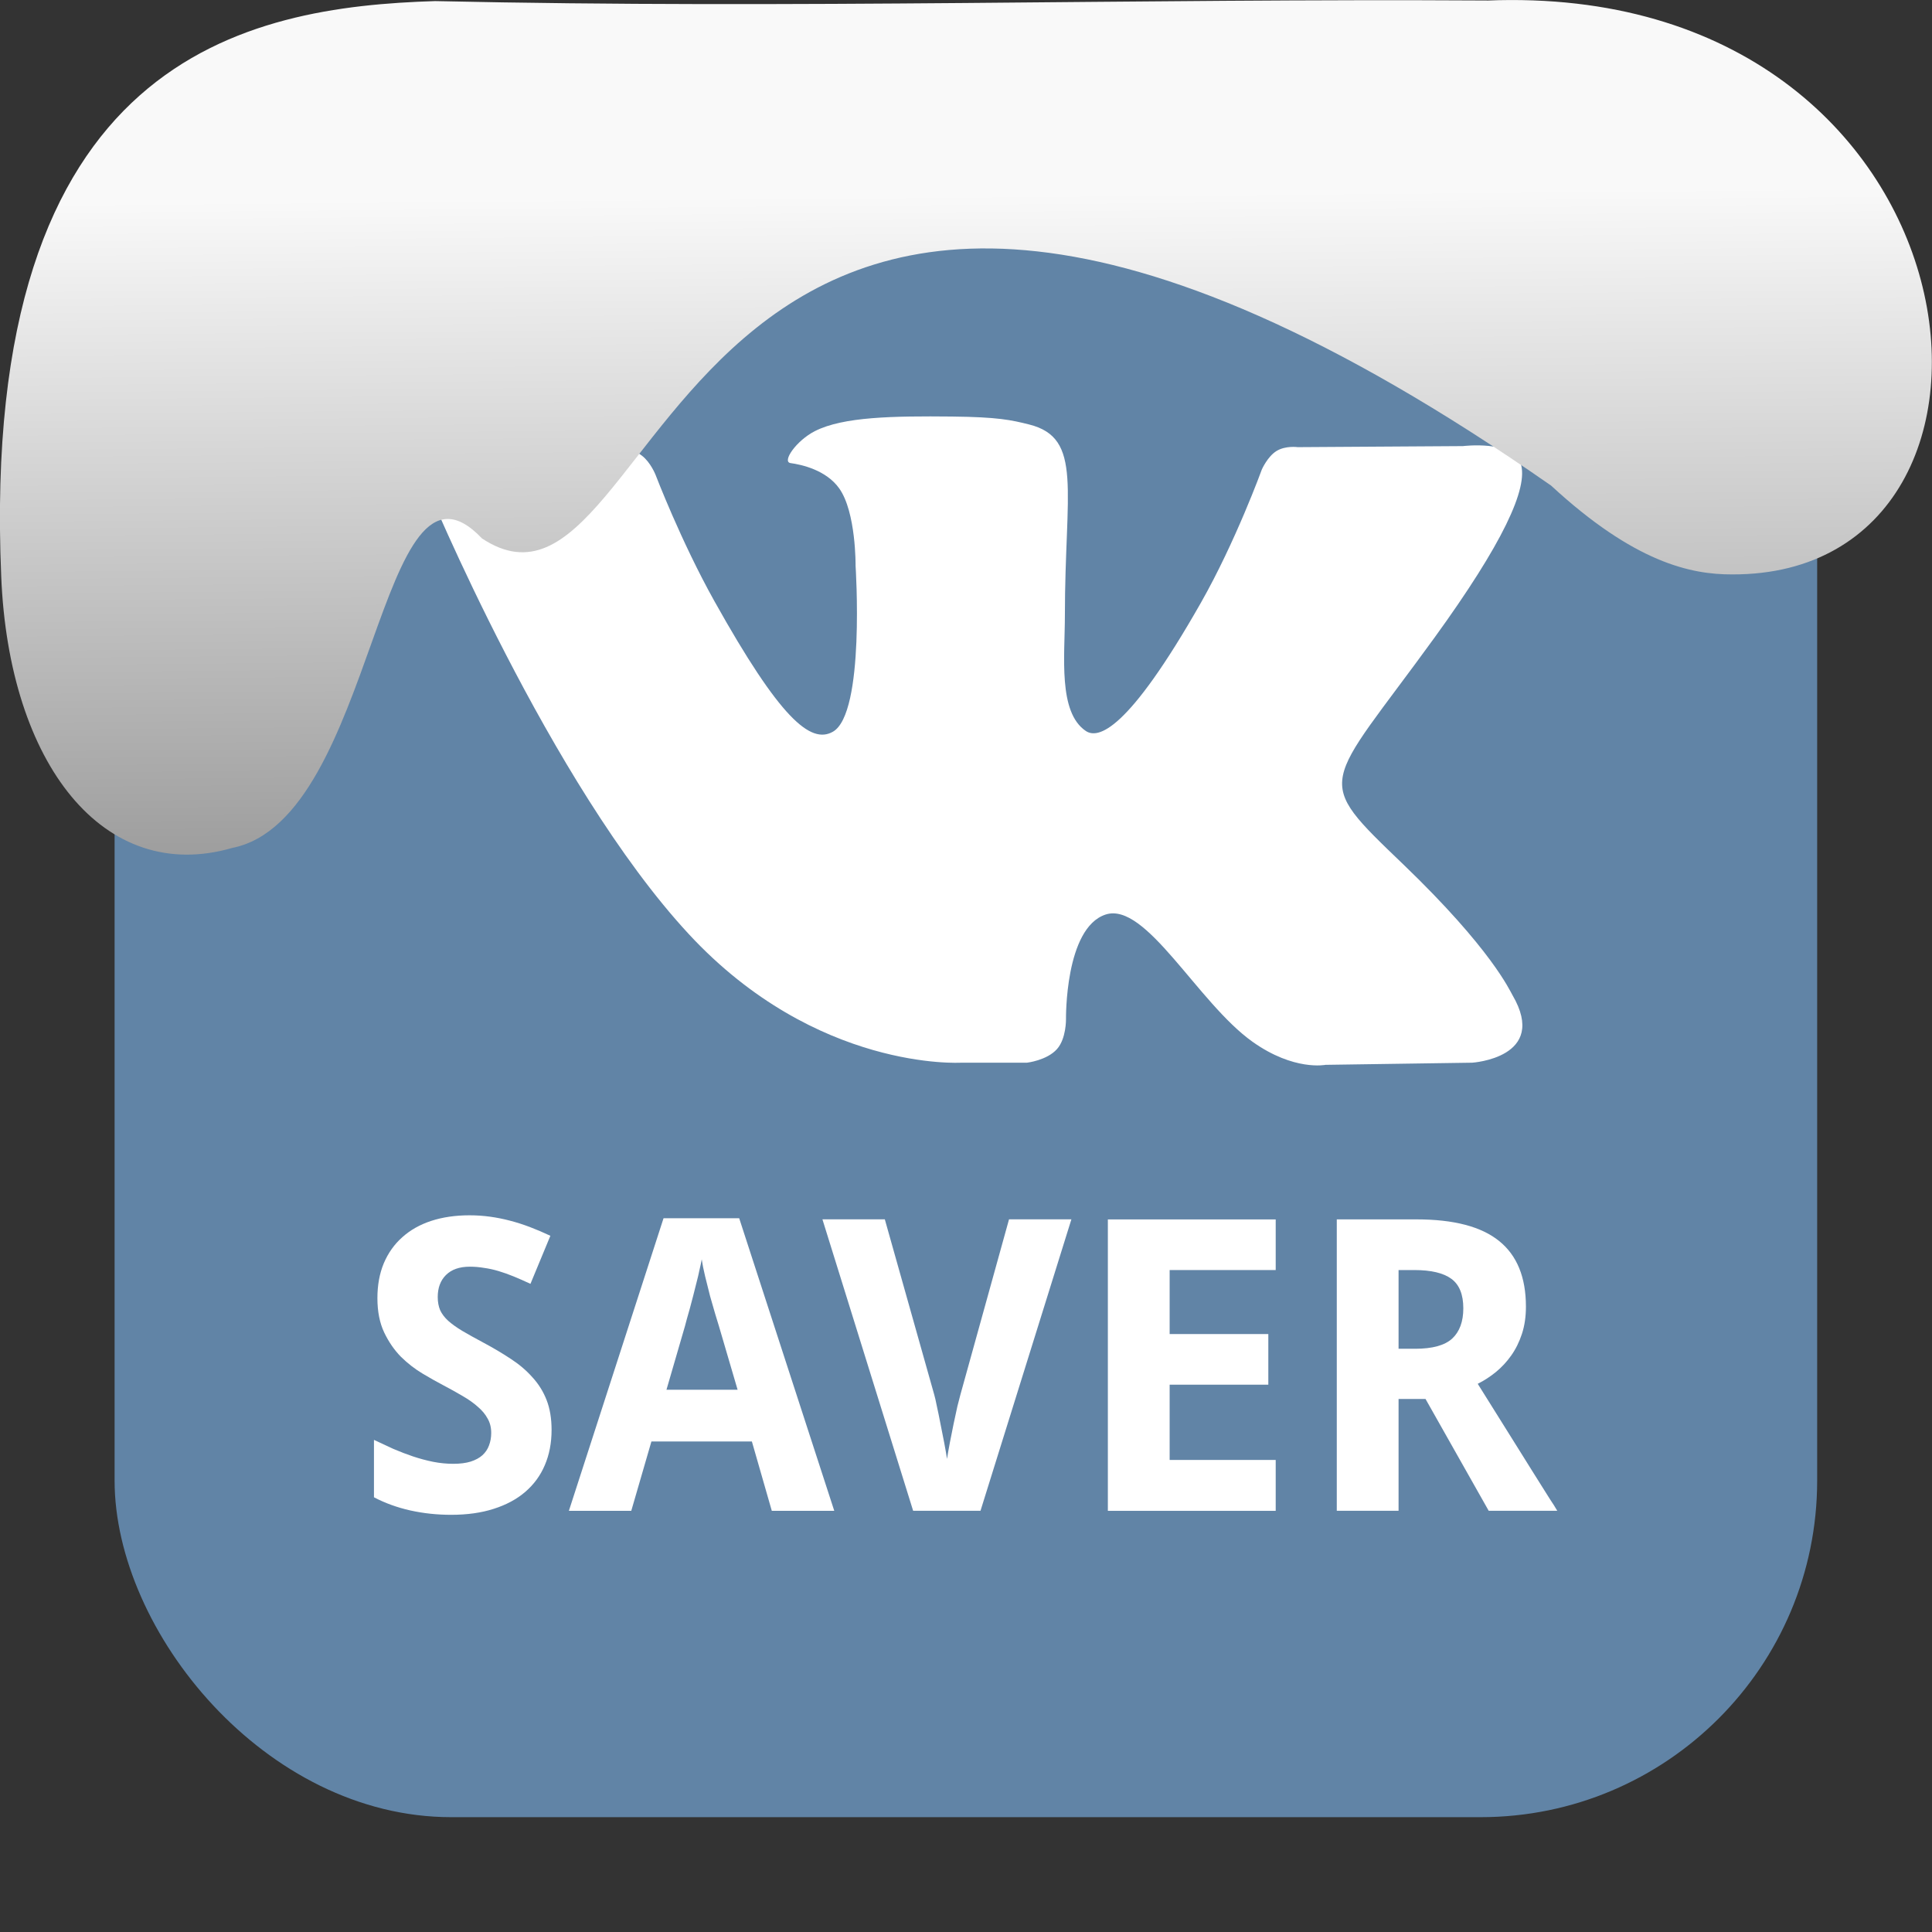 <svg xmlns="http://www.w3.org/2000/svg" viewBox="0 0 32 32"><rect x="0" y="0" width="32" height="32" fill="#333333" stroke="none"/><defs><linearGradient gradientTransform="matrix(-2.656 0 0 2.585 193.77-277.73)" id="0" x1="67.894" y1="108.69" x2="67.854" y2="113.11" gradientUnits="userSpaceOnUse"><stop stop-color="#f9f9f9"/><stop offset="1" stop-color="#999"/></linearGradient></defs><rect width="28.2" height="28.2" x="1.898" y="1.898" fill="#6184a6" fill-rule="evenodd" rx="5.575"/><g transform="matrix(.827 0 0 .827 2.886 2.761)" fill="#fff"><path d="m15.764 17.945h1.315c0 0 .397-.045.6-.272.187-.208.181-.598.181-.598 0 0-.026-1.828.793-2.097.807-.265 1.844 1.766 2.943 2.548.831.591 1.462.462 1.462.462l2.938-.043c0 0 1.537-.098.808-1.35-.06-.102-.425-.926-2.185-2.618-1.843-1.77-1.596-1.484.623-4.547 1.352-1.866 1.892-3 1.723-3.492-.161-.465-1.155-.342-1.155-.342l-3.308.021c0 0-.245-.035-.427.078-.178.11-.292.368-.292.368 0 0-.524 1.444-1.222 2.672-1.473 2.591-2.062 2.728-2.303 2.567-.56-.375-.42-1.506-.42-2.31 0-2.511.368-3.558-.716-3.829-.36-.09-.624-.149-1.544-.159-1.18-.012-2.179.004-2.745.291-.376.191-.667.616-.49.641.219.03.714.138.976.508.339.478.327 1.55.327 1.55 0 0 .195 2.956-.455 3.323-.446.252-1.057-.262-2.371-2.613-.673-1.204-1.181-2.535-1.181-2.535 0 0-.098-.249-.273-.382-.211-.161-.507-.213-.507-.213l-3.144.021c0 0-.472.014-.645.226-.154.189-.012.58-.012.58 0 0 2.461 5.964 5.248 8.969 2.556 2.756 5.457 2.575 5.457 2.575" fill-rule="evenodd"/><g transform="matrix(.75 0 0 .75-2-3)"><path d="m12.743 37.733q0 .522-.181.942-.176.415-.522.713-.341.293-.841.452-.495.16-1.139.16-.564 0-1.091-.117-.522-.117-.969-.351v-1.533q.255.122.516.24.261.112.527.202.271.09.538.144.271.053.538.053.271 0 .463-.059.197-.064.314-.17.122-.112.176-.261.059-.154.059-.335 0-.218-.096-.383-.091-.17-.261-.314-.165-.149-.404-.287-.235-.139-.527-.293-.245-.128-.548-.309-.303-.181-.575-.447-.266-.271-.447-.649-.181-.383-.181-.916 0-.522.17-.931.176-.415.495-.697.319-.287.772-.436.458-.149 1.022-.149.282 0 .548.037.271.037.532.106.266.069.532.17.266.101.548.234l-.532 1.283q-.24-.112-.447-.197-.208-.085-.405-.144-.197-.059-.389-.085-.186-.032-.378-.032-.415 0-.639.224-.218.218-.218.586 0 .197.064.351.069.149.213.282.149.133.378.271.234.138.564.314.399.213.735.436.335.218.575.49.245.266.378.607.133.341.133.798"/><path d="m18.624 39.894l-.532-1.852h-2.683l-.538 1.852h-1.666l2.528-7.814h2.02l2.539 7.814h-1.666m-.916-3.236l-.5-1.703q-.032-.096-.096-.314-.064-.218-.138-.479-.069-.266-.133-.532-.064-.266-.09-.452-.021.117-.059.277-.032.16-.08.341-.043.176-.09.357-.048.181-.09.341-.043.16-.08.282-.032.122-.048.181l-.495 1.703h1.9"/><path d="m24.958 32.11h1.666l-2.427 7.782h-1.799l-2.422-7.782h1.666l1.32 4.684q.027.09.069.303.048.213.096.468.053.255.101.511.048.255.075.431.027-.176.075-.431.048-.255.101-.506.053-.255.101-.468.053-.213.08-.309l1.299-4.684"/><path d="m32.08 39.894h-4.482v-7.782h4.482v1.352h-2.832v1.709h2.635v1.352h-2.635v2.01h2.832v1.363"/><path d="m35.36 35.566h.447q.687 0 .985-.271.298-.277.298-.809 0-.554-.319-.788-.319-.234-.99-.234h-.42v2.102m0 1.341v2.986h-1.65v-7.782h2.129q1.496 0 2.209.58.713.575.713 1.751 0 .399-.106.724-.106.325-.287.58-.176.25-.41.442-.229.186-.484.314.591.947 1.059 1.693.202.319.389.623.192.303.341.543.149.24.245.383l.09.149h-1.831l-1.687-2.986h-.719"/></g></g>

   xmlns:dc="http://purl.org/dc/elements/1.1/"
   xmlns:cc="http://creativecommons.org/ns#"
   xmlns:rdf="http://www.w3.org/1999/02/22-rdf-syntax-ns#"
   xmlns:svg="http://www.w3.org/2000/svg"
   xmlns="http://www.w3.org/2000/svg"
   xmlns:xlink="http://www.w3.org/1999/xlink"
   xmlns:sodipodi="http://sodipodi.sourceforge.net/DTD/sodipodi-0.dtd"
   xmlns:inkscape="http://www.inkscape.org/namespaces/inkscape"
   version="1"
   width="32"
   height="32"
   id="svg12"
   sodipodi:docname="snow-top-3.svg"
   inkscape:version="0.92.1 r"&gt;
  <path d="m24.627.009c8.36-.339 9.455 9.523 4.064 9.505-.686.003-1.62-.197-3-1.471-14.665-10.216-14.549 2.967-17.708.875-1.727-1.822-1.743 4.653-4.139 5.127-2.122.613-3.699-1.385-3.824-4.503-.366-8.627 4.086-9.427 7.187-9.524 5.974.133 11.562-.045 17.419-.01" fill="url(#0)"/></svg>